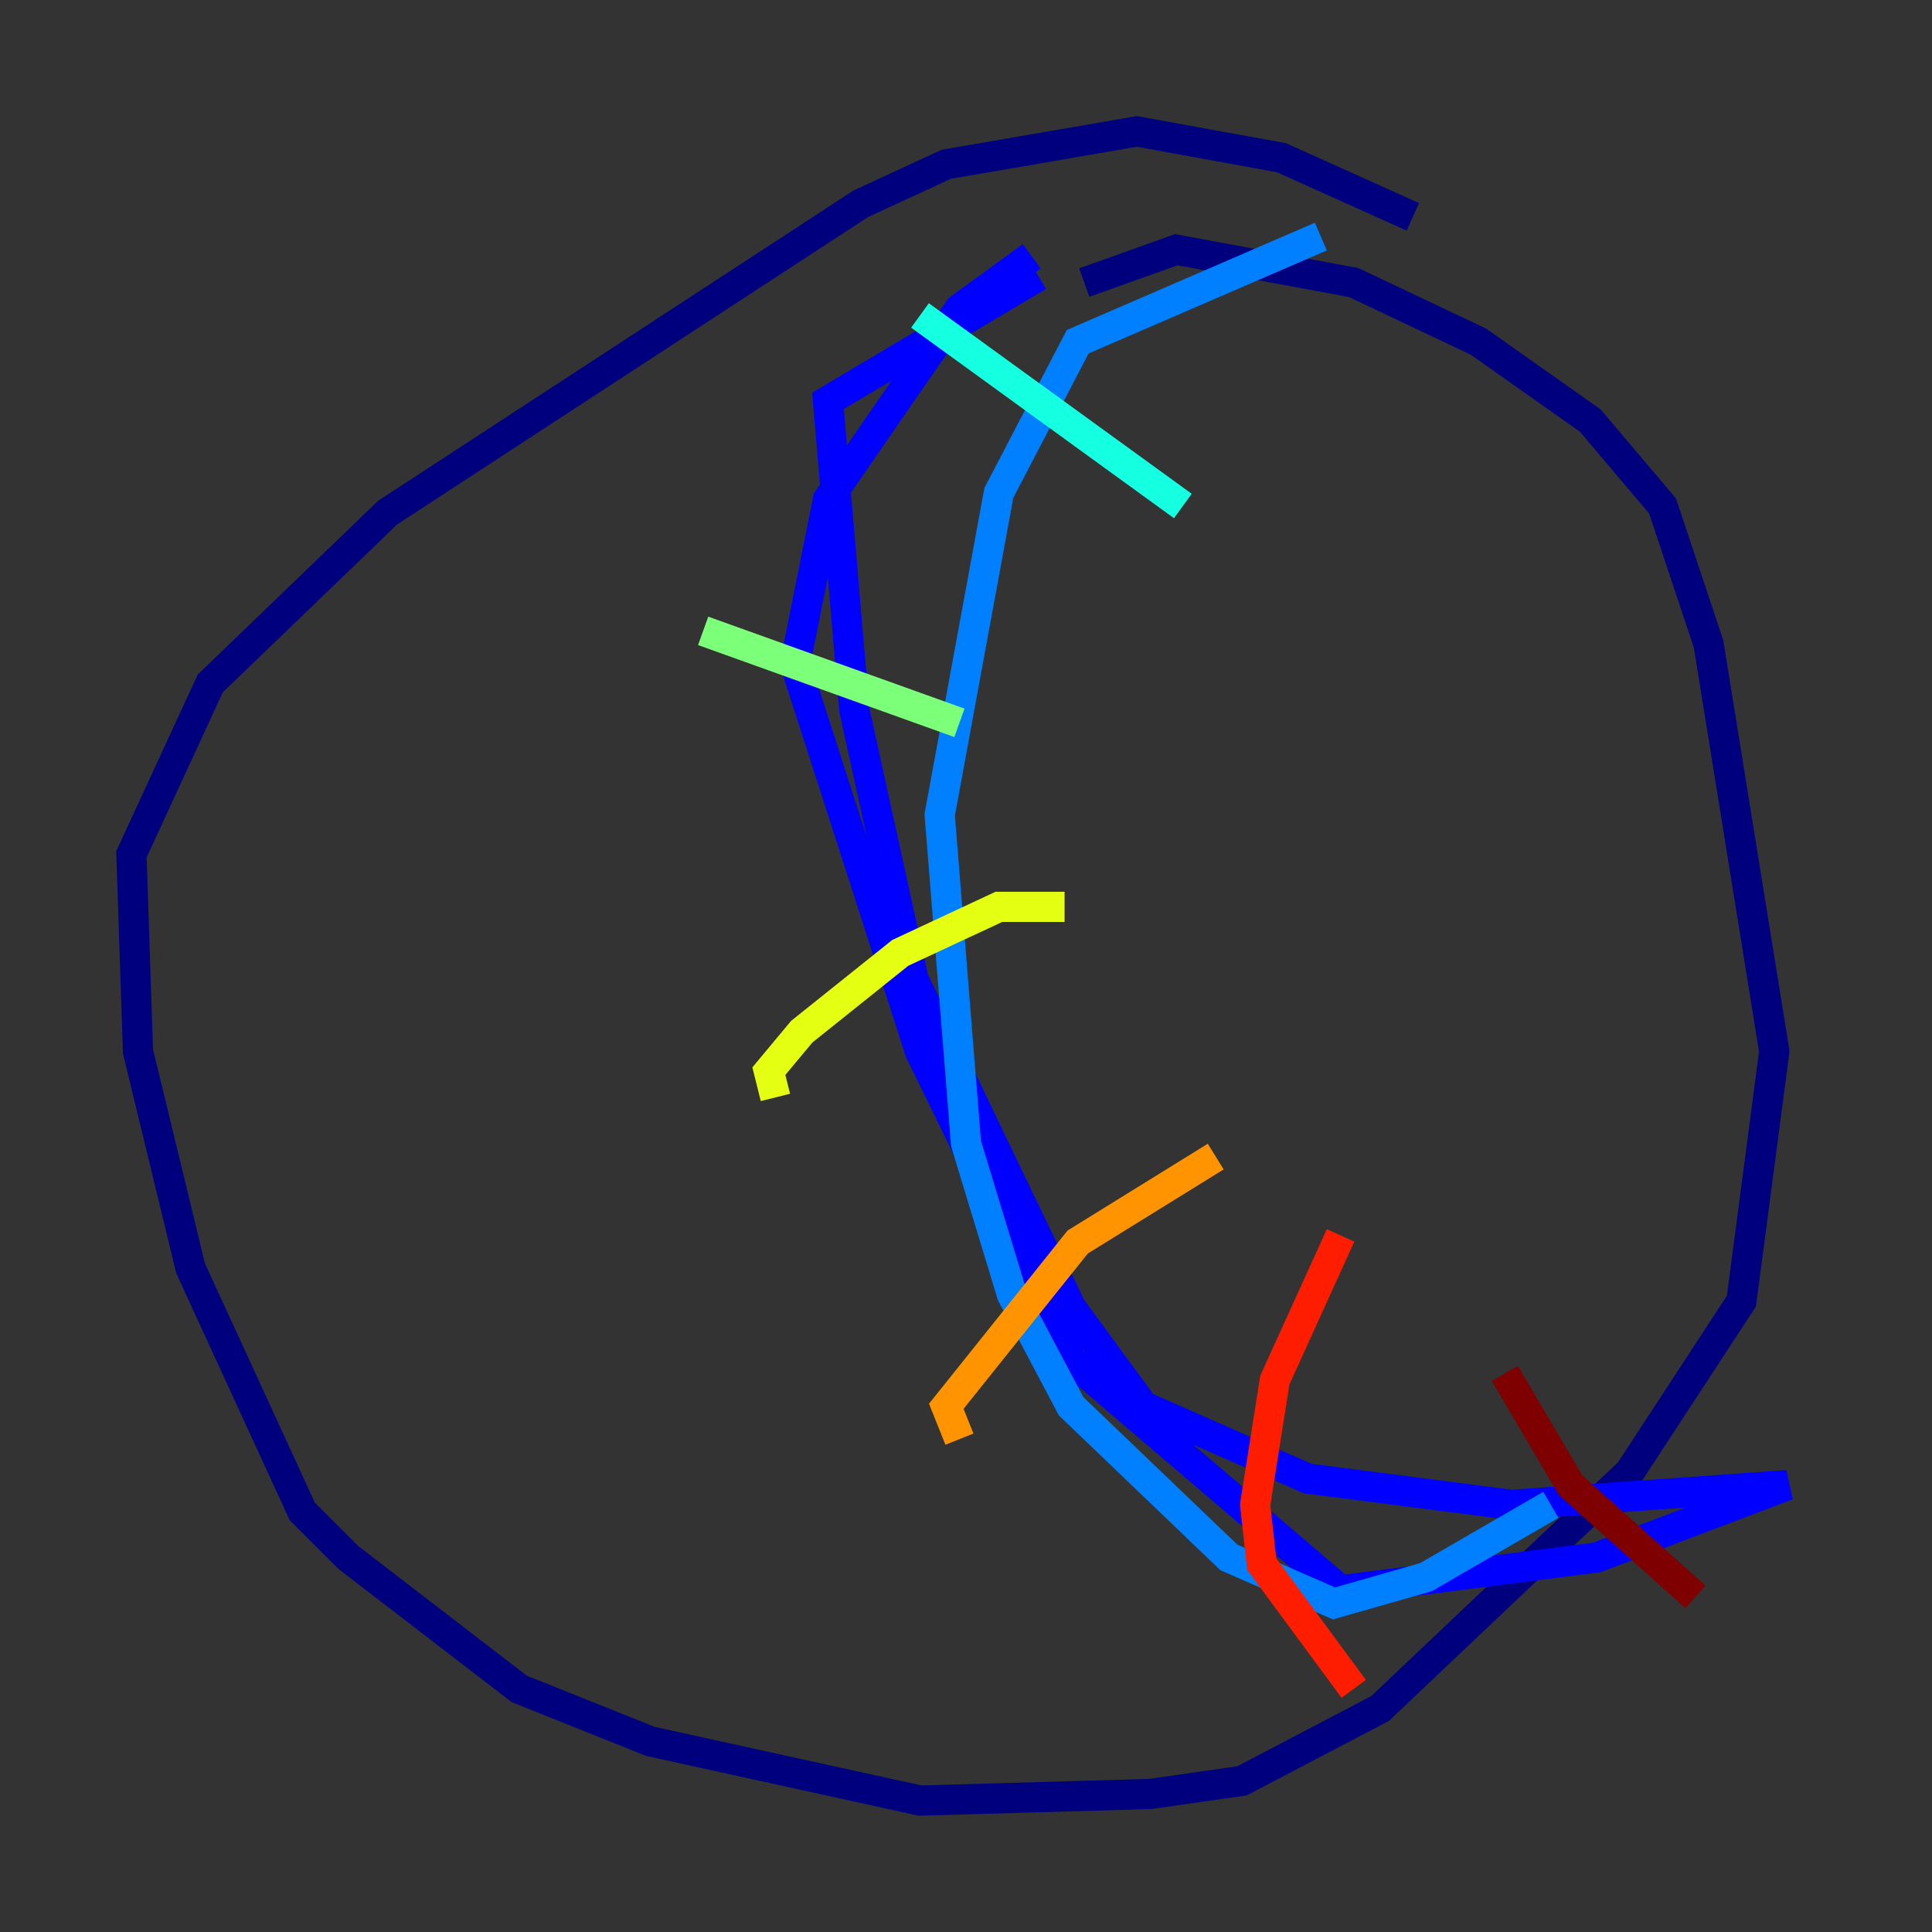 <?xml version="1.0" encoding="utf-8" ?>
<svg baseProfile="tiny" height="128" version="1.2" viewBox="0,0,128,128" width="128" xmlns="http://www.w3.org/2000/svg" xmlns:ev="http://www.w3.org/2001/xml-events" xmlns:xlink="http://www.w3.org/1999/xlink"><rect x="0" y="0" width="128" height="128" fill="#333333" stroke="none"/><defs /><polyline fill="none" points="93.605,14.367 84.898,10.449 75.32,8.707 62.694,10.884 57.034,13.497 25.687,33.959 13.932,45.279 8.707,56.599 9.143,69.66 12.626,84.027 20.027,100.136 23.075,103.184 34.395,111.891 43.102,115.374 60.952,119.293 76.191,118.857 82.286,117.986 91.429,113.197 107.973,97.524 115.374,86.204 117.551,69.66 113.197,42.667 110.15,33.524 105.361,27.864 97.959,22.64 89.687,18.721 77.932,16.544 71.837,18.721" stroke="#00007f" stroke-width="2" /><polyline fill="none" points="68.354,16.98 63.565,20.463 54.857,33.088 52.68,43.973 60.952,69.66 70.966,90.122 88.816,105.361 105.796,103.184 118.422,98.395 100.136,99.701 86.639,97.959 75.755,93.17 70.966,86.639 60.517,64.871 56.599,47.02 54.857,26.558 68.789,18.286" stroke="#0000ff" stroke-width="2" /><polyline fill="none" points="87.51,15.674 71.401,22.64 66.177,32.653 62.258,53.986 64.0,75.755 67.048,85.769 70.966,93.17 81.415,103.184 88.381,106.231 94.476,104.49 102.748,99.701" stroke="#0080ff" stroke-width="2" /><polyline fill="none" points="78.367,33.524 60.952,20.898" stroke="#15ffe1" stroke-width="2" /><polyline fill="none" points="63.565,47.891 46.585,41.796" stroke="#7cff79" stroke-width="2" /><polyline fill="none" points="70.531,60.082 66.177,60.082 59.646,63.129 53.116,68.354 50.939,70.966 51.374,72.707" stroke="#e4ff12" stroke-width="2" /><polyline fill="none" points="80.544,76.626 71.401,82.286 62.694,93.17 63.565,95.347" stroke="#ff9400" stroke-width="2" /><polyline fill="none" points="88.816,81.85 84.463,91.429 83.156,99.701 83.592,103.619 89.687,111.891" stroke="#ff1d00" stroke-width="2" /><polyline fill="none" points="99.701,90.993 104.054,98.395 112.326,105.796" stroke="#7f0000" stroke-width="2" /></svg>